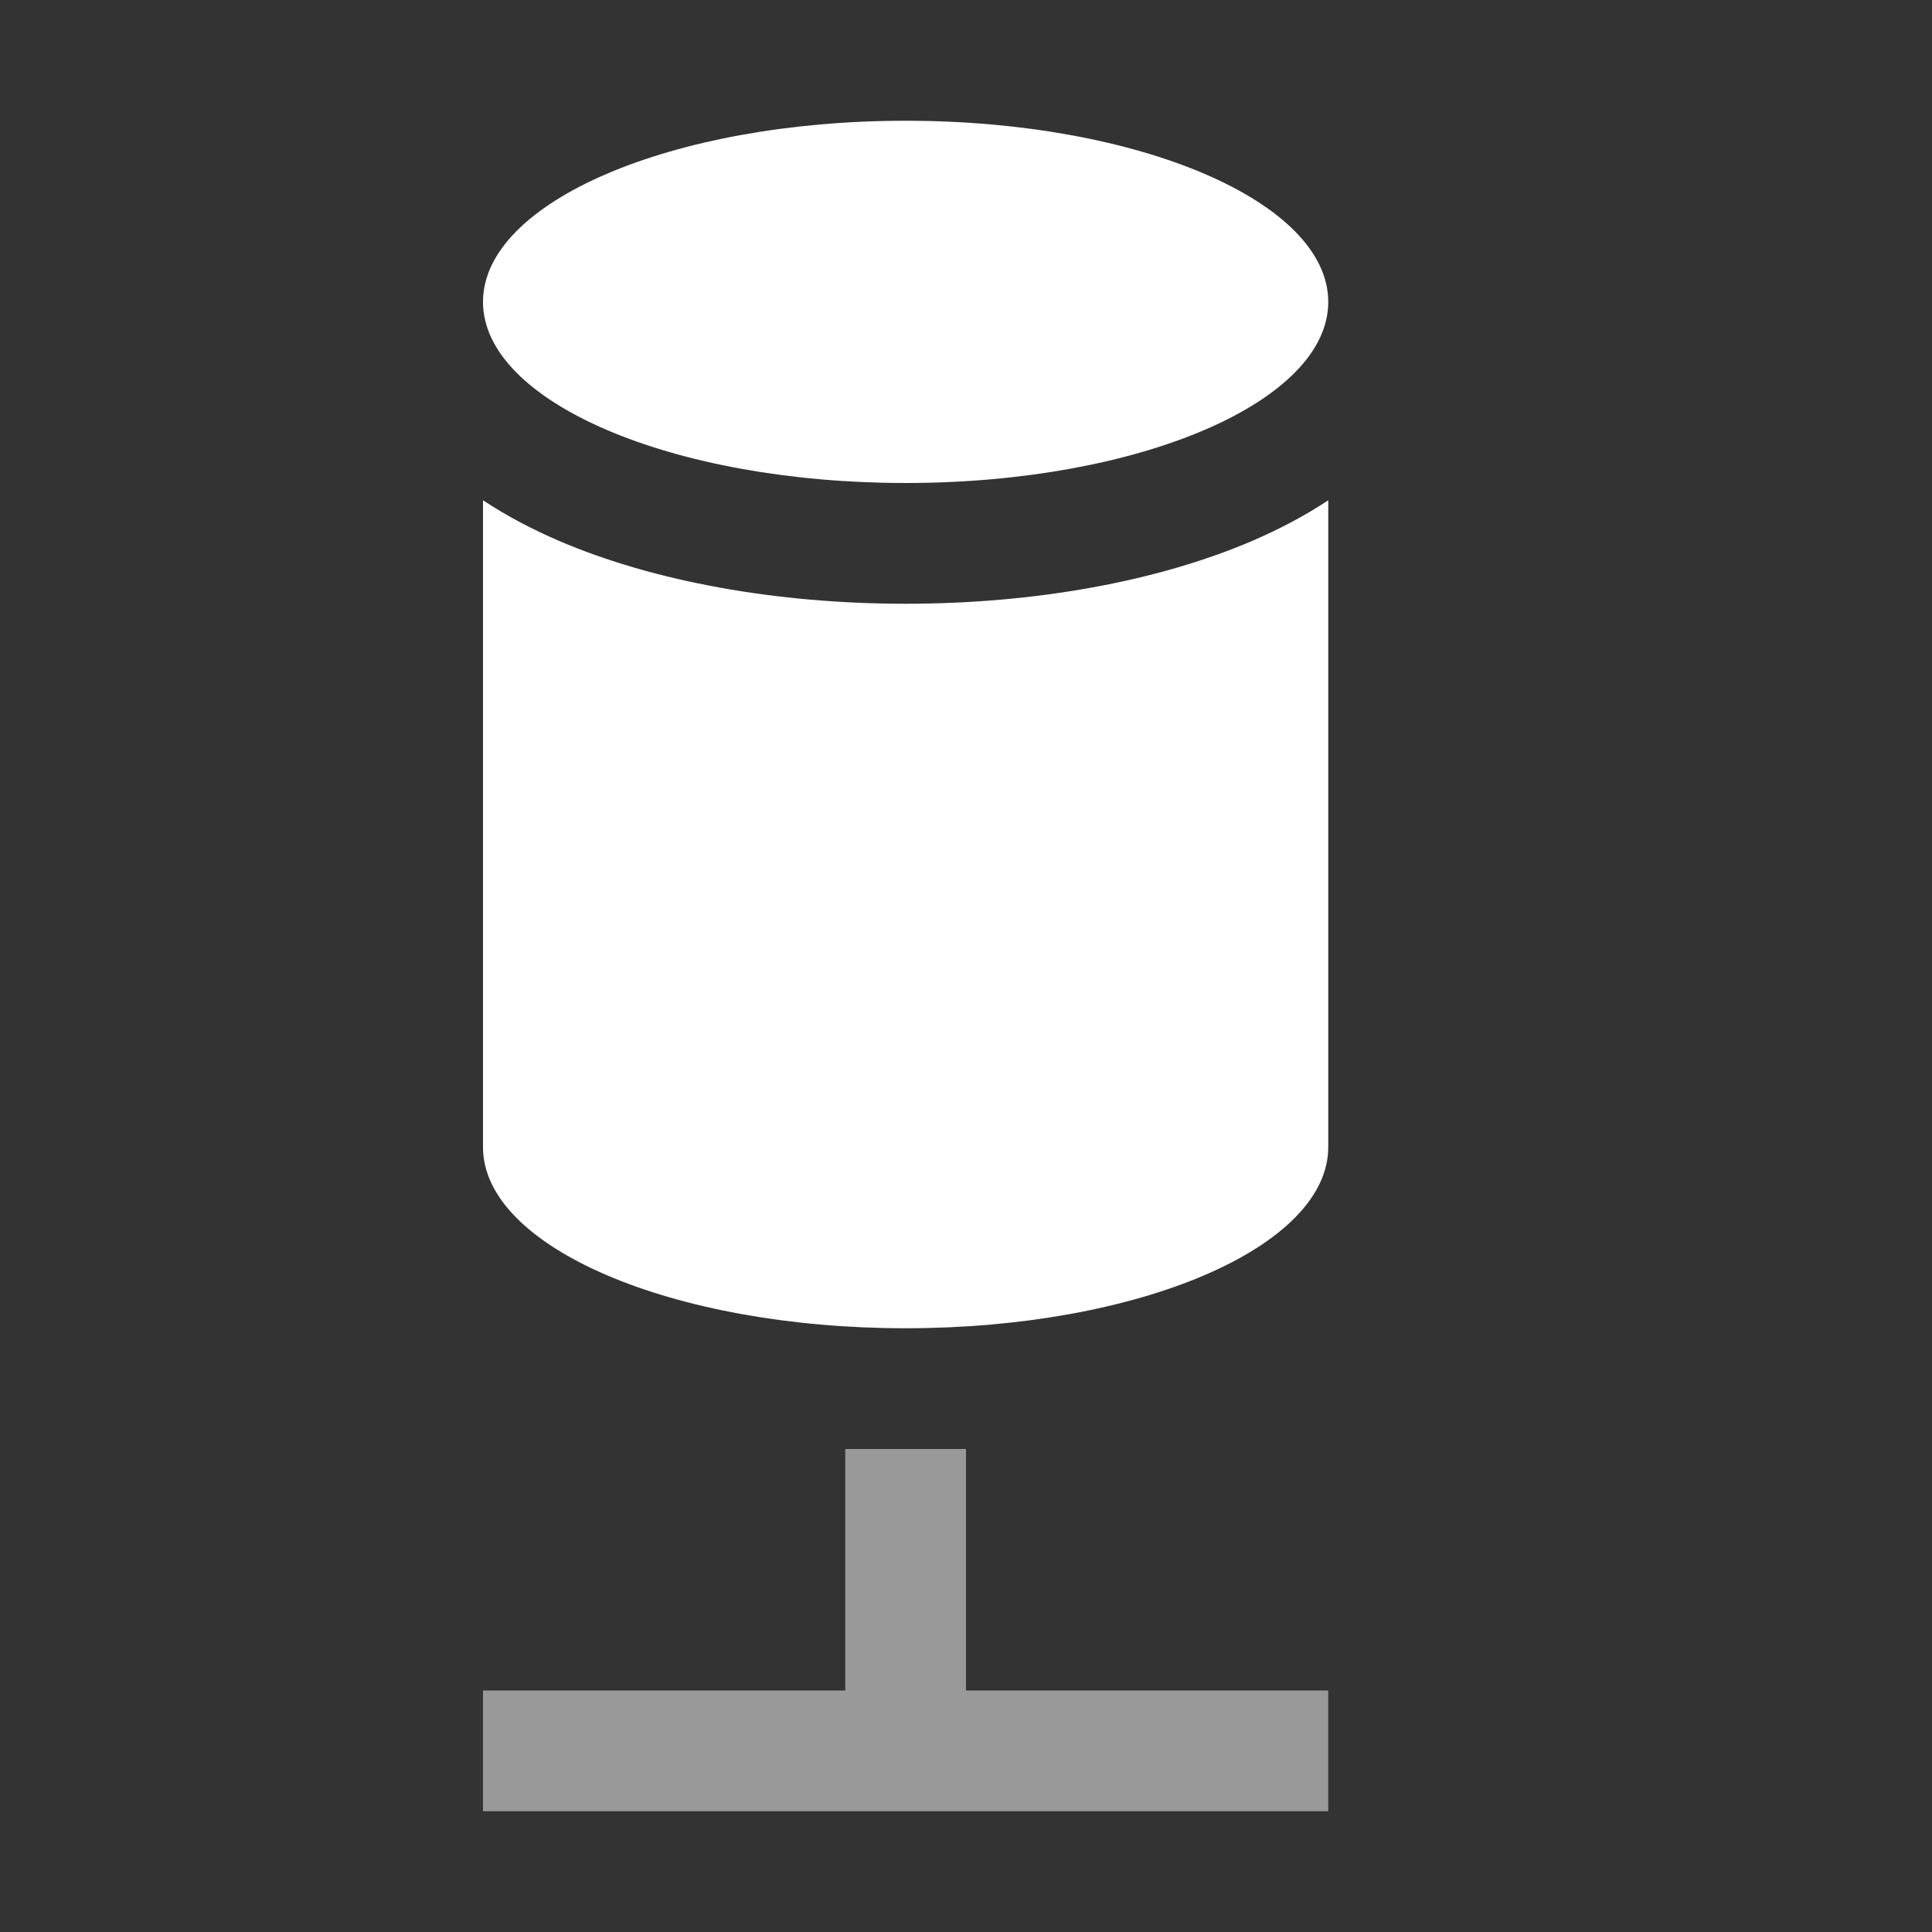 <svg width="16" height="16" viewBox="0 0 16 16" fill="none" xmlns="http://www.w3.org/2000/svg">
<rect x="0" y="0" width="16" height="16" fill="#333333" stroke="none"/>
<path fill-rule="evenodd" clip-rule="evenodd" d="M8 12V12.5V14H10.5H11V15H10.5H7.5H4.5H4V14H4.5H7V12.5V12H8Z" fill="white" fill-opacity="0.5"/>
<path fill-rule="evenodd" clip-rule="evenodd" d="M7.509 4C9.438 3.998 11 3.327 11 2.5C11 1.672 9.433 1 7.5 1C5.567 1 4 1.672 4 2.5C4 3.328 5.567 4 7.5 4C7.503 4 7.506 4 7.509 4ZM10.369 4.48C9.584 4.816 8.569 5 7.5 5C6.431 5 5.416 4.816 4.631 4.48C4.413 4.386 4.199 4.275 4 4.143V9.5C4 10.328 5.567 11 7.5 11C9.433 11 11 10.328 11 9.5V4.143C10.801 4.275 10.587 4.386 10.369 4.48Z" fill="white"/>
</svg>
